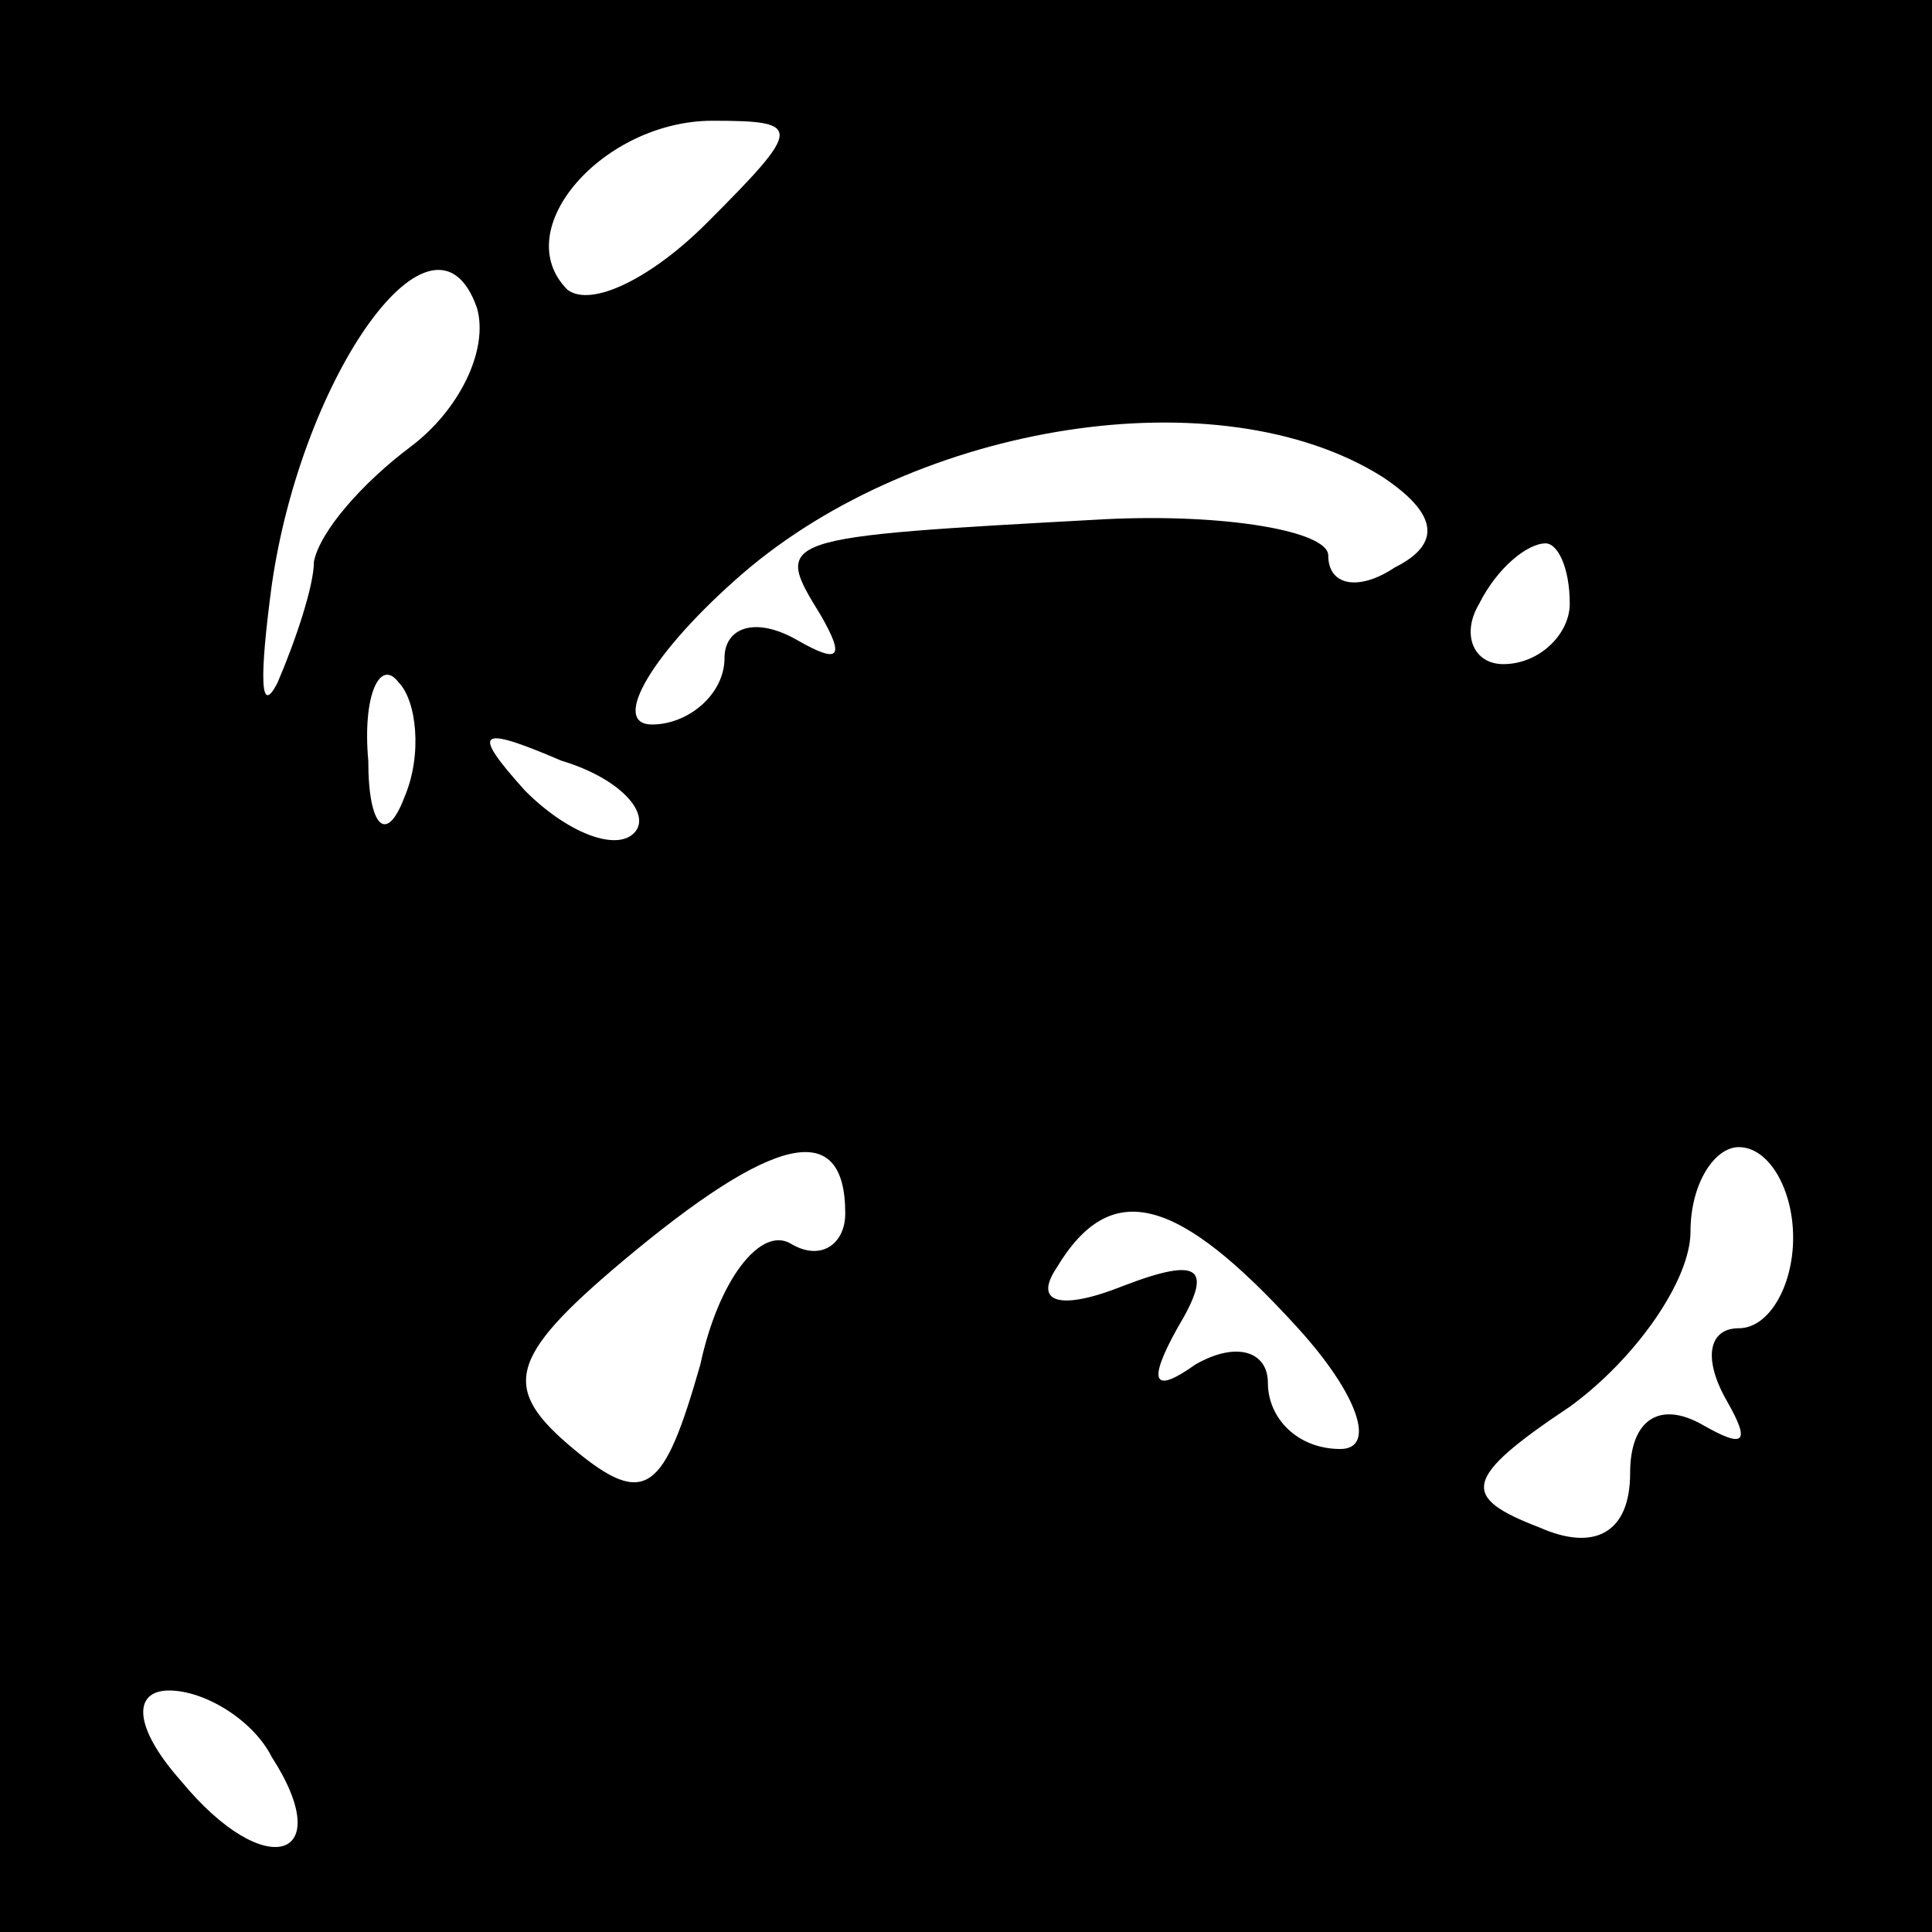 <?xml version="1.0" standalone="no"?>
<!DOCTYPE svg PUBLIC "-//W3C//DTD SVG 20010904//EN"
 "http://www.w3.org/TR/2001/REC-SVG-20010904/DTD/svg10.dtd">
<svg version="1.0" xmlns="http://www.w3.org/2000/svg"
 width="32pt" height="32pt" viewBox="0 0 32 32"
 preserveAspectRatio="xMidYMid meet">
<rect x="0" y="0" width="32" height="32" fill="#808080" stroke="none"/>
<g transform="translate(0,32) scale(0.1,-0.1)"
fill="#000000" stroke="none">
<path fill="#000000" stroke="none" d="M0 160 l0 -160 160 0 160 0 0 160 0
160 -160 0 -160 0 0 -160z"/>
<path fill="#ffffff" stroke="none" d="M117 283 c-9 -9 -19 -14 -23 -11 -10
10 6 28 24 28 15 0 15 -1 -1 -17z"/>
<path fill="#ffffff" stroke="none" d="M68 246 c-8 -6 -15 -14 -16 -19 0 -4
-3 -13 -6 -20 -3 -6 -3 1 -1 16 5 35 27 66 34 46 2 -7 -3 -17 -11 -23z"/>
<path fill="#ffffff" stroke="none" d="M229 241 c9 -6 10 -11 2 -15 -6 -4 -11
-3 -11 2 0 4 -17 7 -37 6 -55 -3 -55 -3 -47 -16 4 -7 3 -8 -4 -4 -7 4 -12 2
-12 -3 0 -6 -6 -11 -12 -11 -7 0 0 12 15 25 29 25 79 33 106 16z"/>
<path fill="#ffffff" stroke="none" d="M260 220 c0 -5 -5 -10 -11 -10 -5 0 -7
5 -4 10 3 6 8 10 11 10 2 0 4 -4 4 -10z"/>
<path fill="#ffffff" stroke="none" d="M67 188 c-3 -8 -6 -5 -6 6 -1 11 2 17
5 13 3 -3 4 -12 1 -19z"/>
<path fill="#ffffff" stroke="none" d="M105 182 c-3 -3 -11 0 -18 7 -9 10 -8
11 6 5 10 -3 15 -9 12 -12z"/>
<path fill="#ffffff" stroke="none" d="M140 119 c0 -5 -4 -8 -9 -5 -5 3 -12
-6 -15 -20 -6 -21 -9 -24 -21 -14 -12 10 -11 15 8 31 25 21 37 24 37 8z"/>
<path fill="#ffffff" stroke="none" d="M297 115 c0 -8 -4 -15 -9 -15 -5 0 -6
-5 -2 -12 4 -7 3 -8 -4 -4 -7 4 -12 1 -12 -8 0 -10 -6 -13 -15 -9 -13 5 -13 8
5 20 11 8 20 21 20 29 0 8 4 14 8 14 5 0 9 -7 9 -15z"/>
<path fill="#ffffff" stroke="none" d="M215 100 c10 -11 13 -20 7 -20 -7 0
-12 5 -12 11 0 5 -5 7 -12 3 -7 -5 -8 -3 -3 6 6 10 4 12 -9 7 -10 -4 -15 -3
-11 3 9 15 20 12 40 -10z"/>
<path fill="#ffffff" stroke="none" d="M45 29 c11 -17 -1 -21 -15 -4 -8 9 -8
15 -2 15 6 0 14 -5 17 -11z"/>
</g>
</svg>
